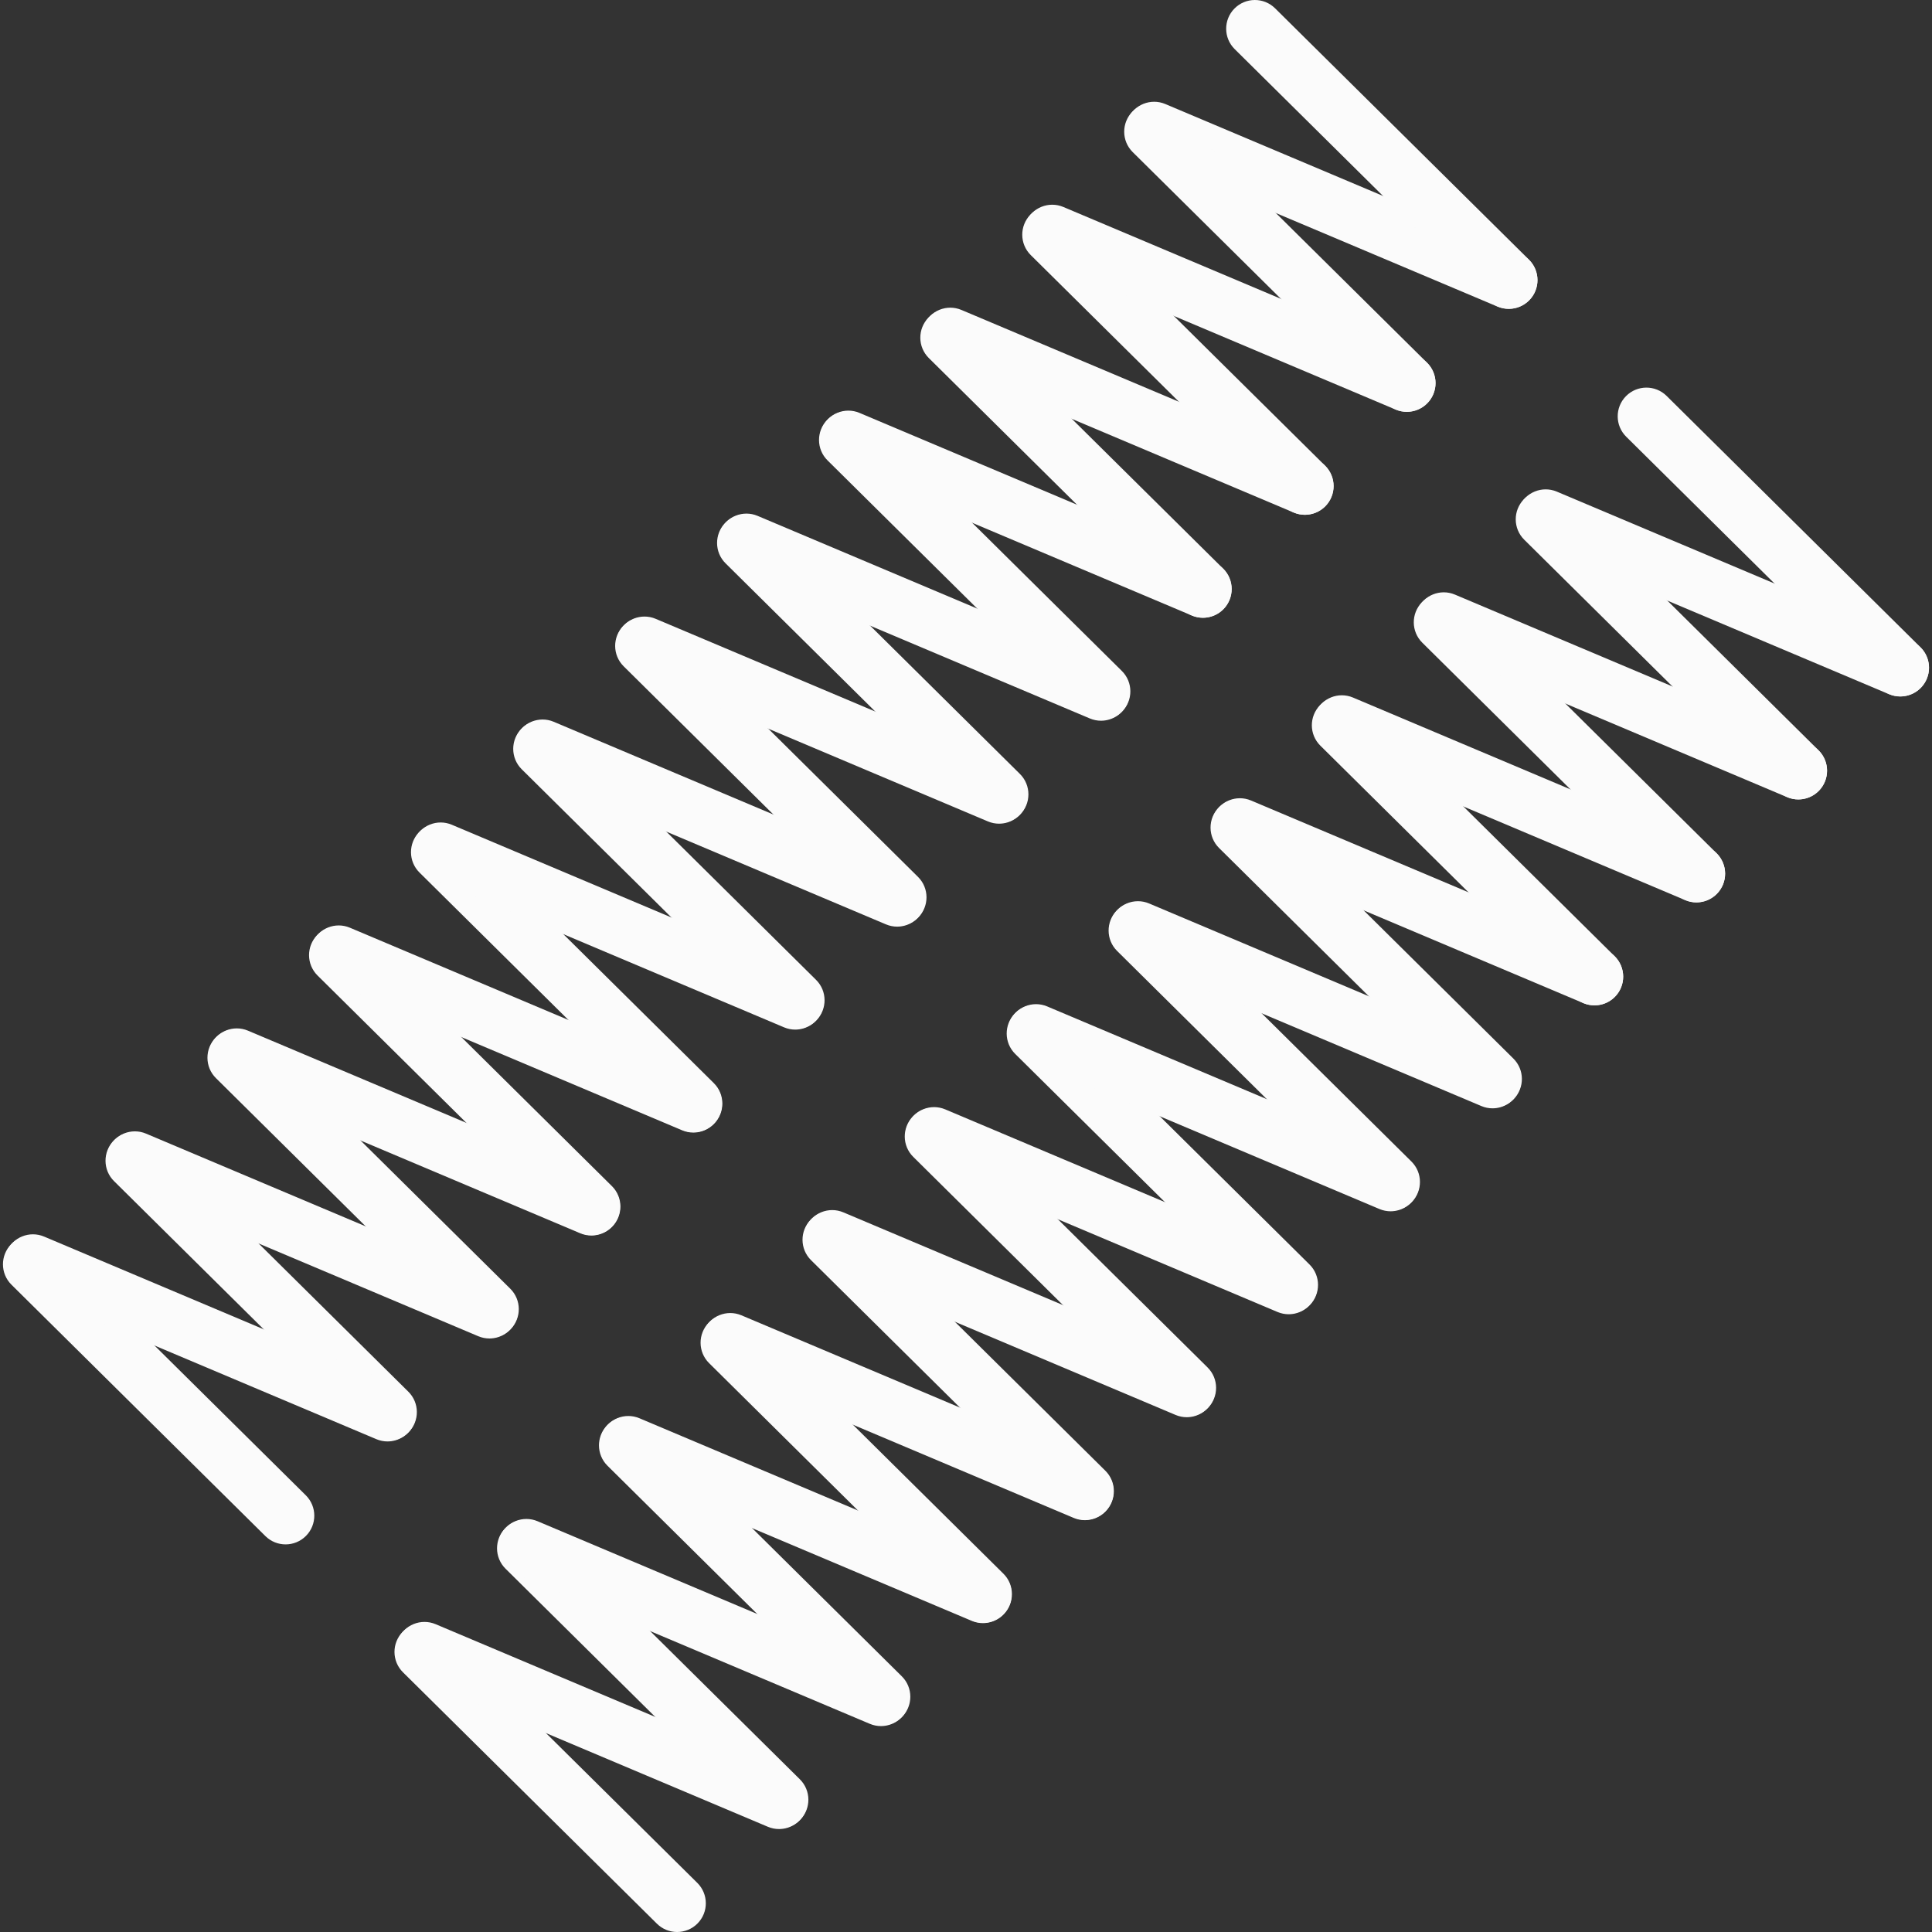 <?xml version="1.0"?>
<svg xmlns="http://www.w3.org/2000/svg" xmlns:xlink="http://www.w3.org/1999/xlink" version="1.1" id="Capa_1" x="0px" y="0px" viewBox="0 0 512 512" style="enable-background:new 0 0 512 512;" xml:space="preserve" width="512px" height="512px"><rect x="0" y="0" width="512" height="512" fill="#333333" stroke="none"/><g><path d="M399.823,81.858c-0.988,0-1.99-0.193-2.956-0.601L302.9,41.586c-3.871-1.634-5.684-6.096-4.05-9.968  c1.636-3.871,6.102-5.684,9.968-4.05l93.967,39.671c3.871,1.634,5.684,6.096,4.05,9.968  C405.609,80.111,402.789,81.858,399.823,81.858z" data-original="#000000" class="active-path" data-old_color="#F9F9F9" fill="#FBFBFB"/><path d="M399.848,81.833c-1.935,0-3.869-0.733-5.352-2.201l-67.291-66.617c-2.986-2.956-3.011-7.773-0.055-10.759  c2.957-2.987,7.773-3.01,10.759-0.054L405.2,68.819c2.986,2.956,3.011,7.773,0.054,10.759  C403.767,81.08,401.808,81.833,399.848,81.833z" data-original="#000000" class="active-path" data-old_color="#F9F9F9" fill="#FBFBFB"/><path d="M372.826,109.13c-1.935,0-3.869-0.733-5.352-2.201l-67.292-66.617c-2.986-2.956-3.011-7.773-0.054-10.759  c2.957-2.987,7.774-3.01,10.759-0.054l67.292,66.617c2.986,2.956,3.011,7.773,0.054,10.759  C376.745,108.377,374.785,109.13,372.826,109.13z" data-original="#000000" class="active-path" data-old_color="#F9F9F9" fill="#FBFBFB"/><path d="M345.808,136.421c-1.935,0-3.869-0.733-5.352-2.201l-67.292-66.617c-2.986-2.956-3.011-7.773-0.054-10.759  s7.773-3.01,10.759-0.054l67.292,66.617c2.986,2.956,3.011,7.773,0.055,10.759C349.727,135.668,347.768,136.421,345.808,136.421z" data-original="#000000" class="active-path" data-old_color="#F9F9F9" fill="#FBFBFB"/><path d="M318.794,163.709c-1.935,0-3.869-0.733-5.352-2.201L246.15,94.89c-2.986-2.956-3.011-7.773-0.054-10.759  c2.957-2.987,7.774-3.01,10.759-0.054l67.292,66.617c2.986,2.956,3.011,7.773,0.054,10.759  C322.713,162.956,320.753,163.709,318.794,163.709z" data-original="#000000" class="active-path" data-old_color="#F9F9F9" fill="#FBFBFB"/><path d="M291.948,190.826c-1.935,0-3.869-0.733-5.352-2.201l-67.291-66.617c-2.986-2.956-3.011-7.773-0.054-10.759  c2.957-2.987,7.774-3.01,10.759-0.054l67.291,66.617c2.986,2.956,3.011,7.773,0.055,10.759  C295.866,190.073,293.907,190.826,291.948,190.826z" data-original="#000000" class="active-path" data-old_color="#F9F9F9" fill="#FBFBFB"/><path d="M264.933,218.114c-1.935,0-3.869-0.733-5.352-2.201l-67.292-66.617c-2.986-2.956-3.011-7.773-0.054-10.759  c2.957-2.987,7.774-3.01,10.759-0.054l67.292,66.617c2.986,2.956,3.011,7.773,0.055,10.759  C268.852,217.361,266.892,218.114,264.933,218.114z" data-original="#000000" class="active-path" data-old_color="#F9F9F9" fill="#FBFBFB"/><path d="M237.924,245.397c-1.935,0-3.869-0.733-5.352-2.201l-67.292-66.617c-2.986-2.956-3.011-7.773-0.054-10.759  c2.957-2.987,7.774-3.01,10.759-0.054l67.292,66.617c2.986,2.956,3.011,7.773,0.054,10.759  C241.843,244.644,239.884,245.397,237.924,245.397z" data-original="#000000" class="active-path" data-old_color="#F9F9F9" fill="#FBFBFB"/><path d="M210.909,272.685c-1.935,0-3.869-0.733-5.352-2.201l-67.291-66.617c-2.986-2.956-3.011-7.773-0.054-10.759  c2.957-2.987,7.773-3.01,10.759-0.054l67.291,66.617c2.986,2.956,3.011,7.773,0.054,10.759  C214.828,271.932,212.868,272.685,210.909,272.685z" data-original="#000000" class="active-path" data-old_color="#F9F9F9" fill="#FBFBFB"/><path d="M183.815,300.053c-1.935,0-3.869-0.733-5.352-2.201l-67.291-66.617c-2.986-2.956-3.011-7.773-0.054-10.759  c2.957-2.987,7.774-3.01,10.759-0.054l67.291,66.617c2.986,2.956,3.011,7.773,0.054,10.759  C187.734,299.3,185.775,300.053,183.815,300.053z" data-original="#000000" class="active-path" data-old_color="#F9F9F9" fill="#FBFBFB"/><path d="M156.801,327.341c-1.935,0-3.869-0.733-5.352-2.201l-67.291-66.617c-2.986-2.956-3.011-7.773-0.054-10.759  c2.957-2.987,7.774-3.01,10.759-0.054l67.291,66.617c2.986,2.956,3.011,7.773,0.054,10.759  C160.72,326.588,158.76,327.341,156.801,327.341z" data-original="#000000" class="active-path" data-old_color="#F9F9F9" fill="#FBFBFB"/><path d="M129.876,354.538c-1.935,0-3.869-0.733-5.352-2.201L57.232,285.72c-2.986-2.956-3.011-7.773-0.054-10.759  c2.957-2.987,7.774-3.01,10.759-0.055l67.292,66.617c2.986,2.956,3.011,7.773,0.054,10.759  C133.795,353.785,131.836,354.538,129.876,354.538z" data-original="#000000" class="active-path" data-old_color="#F9F9F9" fill="#FBFBFB"/><path d="M102.862,381.827c-1.935,0-3.869-0.733-5.352-2.201l-67.292-66.617c-2.986-2.956-3.011-7.773-0.054-10.759  c2.957-2.987,7.774-3.01,10.759-0.054l67.292,66.617c2.986,2.956,3.011,7.773,0.054,10.759  C106.781,381.074,104.821,381.827,102.862,381.827z" data-original="#000000" class="active-path" data-old_color="#F9F9F9" fill="#FBFBFB"/><path d="M75.684,409.28c-1.935,0-3.869-0.733-5.352-2.201L3.04,340.462c-2.986-2.956-3.011-7.773-0.054-10.759  c2.957-2.987,7.773-3.01,10.759-0.055l67.292,66.617c2.986,2.956,3.011,7.773,0.054,10.759  C79.603,408.527,77.643,409.28,75.684,409.28z" data-original="#000000" class="active-path" data-old_color="#F9F9F9" fill="#FBFBFB"/><path d="M372.812,109.143c-0.987,0-1.99-0.193-2.956-0.601l-93.968-39.671c-3.871-1.634-5.684-6.096-4.05-9.968  c1.634-3.87,6.099-5.684,9.968-4.05l93.968,39.671c3.871,1.634,5.684,6.096,4.05,9.968  C378.597,107.396,375.778,109.143,372.812,109.143z" data-original="#000000" class="active-path" data-old_color="#F9F9F9" fill="#FBFBFB"/><path d="M345.799,136.428c-0.987,0-1.99-0.193-2.956-0.601l-93.967-39.67c-3.871-1.634-5.684-6.096-4.05-9.968  c1.635-3.87,6.099-5.685,9.968-4.05l93.967,39.67c3.871,1.634,5.684,6.096,4.05,9.968  C351.585,134.681,348.765,136.428,345.799,136.428z" data-original="#000000" class="active-path" data-old_color="#F9F9F9" fill="#FBFBFB"/><path d="M318.788,163.714c-0.988,0-1.99-0.193-2.956-0.601l-93.967-39.671c-3.871-1.634-5.684-6.096-4.05-9.968  c1.635-3.872,6.1-5.684,9.968-4.05l93.967,39.671c3.871,1.634,5.684,6.096,4.05,9.968  C324.573,161.967,321.754,163.714,318.788,163.714z" data-original="#000000" class="active-path" data-old_color="#F9F9F9" fill="#FBFBFB"/><path d="M291.776,190.999c-0.987,0-1.99-0.193-2.956-0.601l-93.968-39.67c-3.871-1.634-5.684-6.096-4.05-9.968  c1.635-3.87,6.098-5.685,9.968-4.05l93.968,39.67c3.871,1.634,5.684,6.096,4.05,9.968  C297.561,189.252,294.742,190.999,291.776,190.999z" data-original="#000000" class="active-path" data-old_color="#F9F9F9" fill="#FBFBFB"/><path d="M264.764,218.285c-0.988,0-1.99-0.193-2.956-0.601l-93.967-39.671c-3.871-1.634-5.684-6.096-4.05-9.968  c1.635-3.872,6.1-5.683,9.968-4.05l93.967,39.671c3.871,1.634,5.684,6.096,4.05,9.968  C270.549,216.538,267.73,218.285,264.764,218.285z" data-original="#000000" class="active-path" data-old_color="#F9F9F9" fill="#FBFBFB"/><path d="M237.752,245.57c-0.987,0-1.99-0.193-2.956-0.601l-93.968-39.671c-3.871-1.634-5.684-6.096-4.05-9.968  c1.634-3.87,6.099-5.684,9.968-4.05l93.968,39.671c3.871,1.634,5.684,6.096,4.05,9.968  C243.537,243.823,240.718,245.57,237.752,245.57z" data-original="#000000" class="active-path" data-old_color="#F9F9F9" fill="#FBFBFB"/><path d="M210.74,272.856c-0.988,0-1.99-0.193-2.956-0.601l-93.967-39.671c-3.871-1.634-5.684-6.096-4.05-9.968  c1.635-3.871,6.1-5.683,9.968-4.05l93.967,39.671c3.871,1.634,5.684,6.096,4.05,9.968  C216.525,271.109,213.705,272.856,210.74,272.856z" data-original="#000000" class="active-path" data-old_color="#F9F9F9" fill="#FBFBFB"/><path d="M183.728,300.141c-0.988,0-1.99-0.193-2.956-0.601l-93.967-39.671c-3.871-1.634-5.684-6.096-4.05-9.968  c1.635-3.872,6.101-5.683,9.968-4.05l93.967,39.671c3.871,1.634,5.684,6.096,4.05,9.968  C189.513,298.394,186.694,300.141,183.728,300.141z" data-original="#000000" class="active-path" data-old_color="#F9F9F9" fill="#FBFBFB"/><path d="M156.716,327.425c-0.987,0-1.99-0.193-2.956-0.601l-93.968-39.67c-3.871-1.634-5.684-6.096-4.05-9.968  c1.635-3.87,6.098-5.685,9.968-4.05l93.968,39.67c3.871,1.634,5.684,6.096,4.05,9.968  C162.502,325.679,159.682,327.425,156.716,327.425z" data-original="#000000" class="active-path" data-old_color="#F9F9F9" fill="#FBFBFB"/><path d="M129.704,354.711c-0.988,0-1.99-0.193-2.956-0.601L32.78,314.439c-3.871-1.634-5.684-6.096-4.05-9.968  c1.635-3.871,6.101-5.683,9.968-4.05l93.967,39.671c3.871,1.634,5.684,6.096,4.05,9.968  C135.489,352.965,132.67,354.711,129.704,354.711z" data-original="#000000" class="active-path" data-old_color="#F9F9F9" fill="#FBFBFB"/><path d="M102.692,381.996c-0.987,0-1.99-0.193-2.956-0.601l-93.967-39.67c-3.871-1.634-5.684-6.096-4.05-9.968  s6.098-5.685,9.968-4.05l93.967,39.67c3.871,1.634,5.684,6.096,4.05,9.968C108.478,380.25,105.658,381.996,102.692,381.996z" data-original="#000000" class="active-path" data-old_color="#F9F9F9" fill="#FBFBFB"/><path d="M503.583,184.577c-0.987,0-1.99-0.193-2.956-0.601l-93.968-39.671c-3.871-1.634-5.684-6.096-4.05-9.968  c1.635-3.871,6.097-5.684,9.968-4.05l93.968,39.671c3.871,1.634,5.684,6.096,4.05,9.968  C509.368,182.831,506.549,184.577,503.583,184.577z" data-original="#000000" class="active-path" data-old_color="#F9F9F9" fill="#FBFBFB"/><path d="M503.608,184.553c-1.935,0-3.869-0.733-5.352-2.201l-67.292-66.617c-2.986-2.956-3.011-7.773-0.055-10.759  c2.957-2.986,7.774-3.01,10.759-0.054l67.292,66.617c2.986,2.956,3.011,7.773,0.054,10.759  C507.527,183.8,505.567,184.553,503.608,184.553z" data-original="#000000" class="active-path" data-old_color="#F9F9F9" fill="#FBFBFB"/><path d="M476.585,211.849c-1.935,0-3.869-0.733-5.352-2.201l-67.292-66.617c-2.986-2.956-3.011-7.773-0.055-10.759  c2.957-2.987,7.774-3.01,10.759-0.054l67.292,66.617c2.986,2.956,3.011,7.773,0.054,10.759  C480.504,211.097,478.545,211.849,476.585,211.849z" data-original="#000000" class="active-path" data-old_color="#F9F9F9" fill="#FBFBFB"/><path d="M449.568,239.14c-1.935,0-3.869-0.733-5.352-2.201l-67.292-66.617c-2.986-2.956-3.011-7.773-0.054-10.759  c2.957-2.987,7.774-3.01,10.759-0.054l67.292,66.617c2.986,2.956,3.011,7.773,0.055,10.759  C453.487,238.387,451.527,239.14,449.568,239.14z" data-original="#000000" class="active-path" data-old_color="#F9F9F9" fill="#FBFBFB"/><path d="M422.552,266.428c-1.935,0-3.869-0.733-5.352-2.201l-67.291-66.617c-2.986-2.956-3.011-7.773-0.054-10.759  c2.957-2.987,7.774-3.01,10.759-0.054l67.291,66.617c2.986,2.956,3.011,7.773,0.054,10.759  C426.471,265.675,424.512,266.428,422.552,266.428z" data-original="#000000" class="active-path" data-old_color="#F9F9F9" fill="#FBFBFB"/><path d="M395.707,293.546c-1.935,0-3.869-0.733-5.352-2.201l-67.292-66.617c-2.986-2.956-3.011-7.773-0.054-10.759  c2.957-2.987,7.774-3.01,10.759-0.054l67.292,66.617c2.986,2.956,3.011,7.773,0.054,10.759  C399.626,292.793,397.667,293.546,395.707,293.546z" data-original="#000000" class="active-path" data-old_color="#F9F9F9" fill="#FBFBFB"/><path d="M368.693,320.834c-1.935,0-3.869-0.733-5.352-2.201l-67.292-66.617c-2.986-2.956-3.011-7.773-0.054-10.759  c2.957-2.986,7.773-3.01,10.759-0.054l67.292,66.617c2.986,2.956,3.011,7.773,0.055,10.759  C372.612,320.081,370.652,320.834,368.693,320.834z" data-original="#000000" class="active-path" data-old_color="#F9F9F9" fill="#FBFBFB"/><path d="M341.683,348.117c-1.935,0-3.869-0.733-5.352-2.201l-67.291-66.617c-2.986-2.956-3.011-7.773-0.055-10.759  c2.957-2.987,7.774-3.01,10.759-0.054l67.291,66.617c2.986,2.956,3.011,7.773,0.054,10.759  C345.602,347.364,343.643,348.117,341.683,348.117z" data-original="#000000" class="active-path" data-old_color="#F9F9F9" fill="#FBFBFB"/><path d="M314.669,375.405c-1.935,0-3.869-0.733-5.352-2.201l-67.292-66.617c-2.986-2.956-3.011-7.773-0.054-10.759  c2.957-2.987,7.774-3.01,10.759-0.055l67.292,66.617c2.986,2.956,3.011,7.773,0.055,10.759  C318.588,374.652,316.628,375.405,314.669,375.405z" data-original="#000000" class="active-path" data-old_color="#F9F9F9" fill="#FBFBFB"/><path d="M287.575,402.773c-1.935,0-3.869-0.733-5.352-2.201l-67.292-66.617c-2.986-2.956-3.011-7.773-0.054-10.759  s7.774-3.01,10.759-0.054l67.292,66.617c2.986,2.956,3.011,7.773,0.055,10.759C291.494,402.02,289.534,402.773,287.575,402.773z" data-original="#000000" class="active-path" data-old_color="#F9F9F9" fill="#FBFBFB"/><path d="M260.56,430.061c-1.935,0-3.869-0.733-5.352-2.201l-67.292-66.617c-2.986-2.956-3.011-7.773-0.054-10.759  c2.957-2.987,7.774-3.01,10.759-0.055l67.292,66.617c2.986,2.956,3.011,7.773,0.055,10.759  C264.479,429.308,262.52,430.061,260.56,430.061z" data-original="#000000" class="active-path" data-old_color="#F9F9F9" fill="#FBFBFB"/><path d="M233.636,457.258c-1.935,0-3.869-0.733-5.352-2.201l-67.292-66.617c-2.986-2.956-3.011-7.773-0.054-10.759  c2.957-2.987,7.773-3.01,10.759-0.055l67.292,66.617c2.986,2.956,3.011,7.773,0.054,10.759  C237.555,456.505,235.595,457.258,233.636,457.258z" data-original="#000000" class="active-path" data-old_color="#F9F9F9" fill="#FBFBFB"/><path d="M206.621,484.547c-1.935,0-3.869-0.733-5.352-2.201l-67.292-66.617c-2.986-2.956-3.011-7.773-0.054-10.759  s7.774-3.01,10.759-0.054l67.292,66.617c2.986,2.956,3.011,7.773,0.054,10.759C210.54,483.794,208.581,484.547,206.621,484.547z" data-original="#000000" class="active-path" data-old_color="#F9F9F9" fill="#FBFBFB"/><path d="M179.442,512c-1.935,0-3.869-0.733-5.352-2.201l-67.291-66.617c-2.986-2.956-3.011-7.773-0.054-10.759  c2.957-2.987,7.773-3.009,10.759-0.054l67.291,66.617c2.986,2.956,3.011,7.773,0.054,10.759  C183.361,511.247,181.402,512,179.442,512z" data-original="#000000" class="active-path" data-old_color="#F9F9F9" fill="#FBFBFB"/><path d="M476.571,211.862c-0.988,0-1.99-0.193-2.956-0.601l-93.967-39.671c-3.871-1.634-5.684-6.096-4.05-9.968  c1.635-3.871,6.101-5.683,9.968-4.05l93.967,39.671c3.871,1.634,5.684,6.096,4.05,9.968  C482.356,210.116,479.537,211.862,476.571,211.862z" data-original="#000000" class="active-path" data-old_color="#F9F9F9" fill="#FBFBFB"/><path d="M449.559,239.147c-0.987,0-1.99-0.193-2.956-0.601l-93.967-39.67c-3.871-1.634-5.684-6.096-4.05-9.968  c1.635-3.871,6.097-5.684,9.968-4.05l93.967,39.67c3.871,1.634,5.684,6.096,4.05,9.968  C455.344,237.401,452.525,239.147,449.559,239.147z" data-original="#000000" class="active-path" data-old_color="#F9F9F9" fill="#FBFBFB"/><path d="M422.548,266.433c-0.987,0-1.99-0.193-2.956-0.601l-93.968-39.671c-3.871-1.634-5.684-6.096-4.05-9.968  c1.635-3.87,6.098-5.684,9.968-4.05l93.968,39.671c3.871,1.634,5.684,6.096,4.05,9.968  C428.333,264.687,425.513,266.433,422.548,266.433z" data-original="#000000" class="active-path" data-old_color="#F9F9F9" fill="#FBFBFB"/><path d="M395.535,293.718c-0.987,0-1.99-0.193-2.956-0.601l-93.967-39.67c-3.871-1.634-5.684-6.096-4.05-9.968  c1.635-3.87,6.098-5.684,9.968-4.05l93.967,39.67c3.871,1.634,5.684,6.096,4.05,9.968  C401.32,291.972,398.501,293.718,395.535,293.718z" data-original="#000000" class="active-path" data-old_color="#F9F9F9" fill="#FBFBFB"/><path d="M368.523,321.004c-0.988,0-1.99-0.193-2.956-0.601L271.6,280.732c-3.871-1.634-5.684-6.096-4.05-9.968  c1.635-3.871,6.1-5.683,9.968-4.05l93.967,39.671c3.871,1.634,5.684,6.096,4.05,9.968  C374.309,319.258,371.489,321.004,368.523,321.004z" data-original="#000000" class="active-path" data-old_color="#F9F9F9" fill="#FBFBFB"/><path d="M341.512,348.289c-0.987,0-1.99-0.193-2.956-0.601l-93.968-39.671c-3.871-1.634-5.684-6.096-4.05-9.968  c1.635-3.871,6.097-5.685,9.968-4.05l93.968,39.671c3.871,1.634,5.684,6.096,4.05,9.968  C347.297,346.543,344.478,348.289,341.512,348.289z" data-original="#000000" class="active-path" data-old_color="#F9F9F9" fill="#FBFBFB"/><path d="M314.499,375.575c-0.988,0-1.99-0.193-2.956-0.601l-93.967-39.671c-3.871-1.634-5.684-6.096-4.05-9.968  c1.635-3.871,6.1-5.684,9.968-4.05l93.967,39.671c3.871,1.634,5.684,6.096,4.05,9.968  C320.285,373.829,317.465,375.575,314.499,375.575z" data-original="#000000" class="active-path" data-old_color="#F9F9F9" fill="#FBFBFB"/><path d="M287.488,402.86c-0.987,0-1.99-0.193-2.956-0.601l-93.968-39.671c-3.871-1.634-5.684-6.096-4.05-9.968  c1.635-3.871,6.098-5.684,9.968-4.05l93.968,39.671c3.871,1.634,5.684,6.096,4.05,9.968  C293.273,401.114,290.454,402.86,287.488,402.86z" data-original="#000000" class="active-path" data-old_color="#F9F9F9" fill="#FBFBFB"/><path d="M260.475,430.145c-0.987,0-1.99-0.193-2.956-0.601l-93.967-39.67c-3.871-1.634-5.684-6.096-4.05-9.968  c1.635-3.871,6.098-5.684,9.968-4.05l93.967,39.67c3.871,1.634,5.684,6.096,4.05,9.968  C266.26,428.399,263.441,430.145,260.475,430.145z" data-original="#000000" class="active-path" data-old_color="#F9F9F9" fill="#FBFBFB"/><path d="M233.464,457.431c-0.988,0-1.99-0.193-2.956-0.601l-93.967-39.671c-3.871-1.634-5.684-6.096-4.05-9.968  c1.635-3.871,6.101-5.684,9.968-4.05l93.967,39.671c3.871,1.634,5.684,6.096,4.05,9.968  C239.249,455.685,236.43,457.431,233.464,457.431z" data-original="#000000" class="active-path" data-old_color="#F9F9F9" fill="#FBFBFB"/><path d="M206.452,484.716c-0.987,0-1.99-0.193-2.956-0.601l-93.968-39.67c-3.871-1.634-5.684-6.096-4.05-9.968  c1.635-3.87,6.097-5.684,9.968-4.05l93.968,39.67c3.871,1.634,5.684,6.096,4.05,9.968  C212.237,482.97,209.418,484.716,206.452,484.716z" data-original="#000000" class="active-path" data-old_color="#F9F9F9" fill="#FBFBFB"/></g> </svg>
